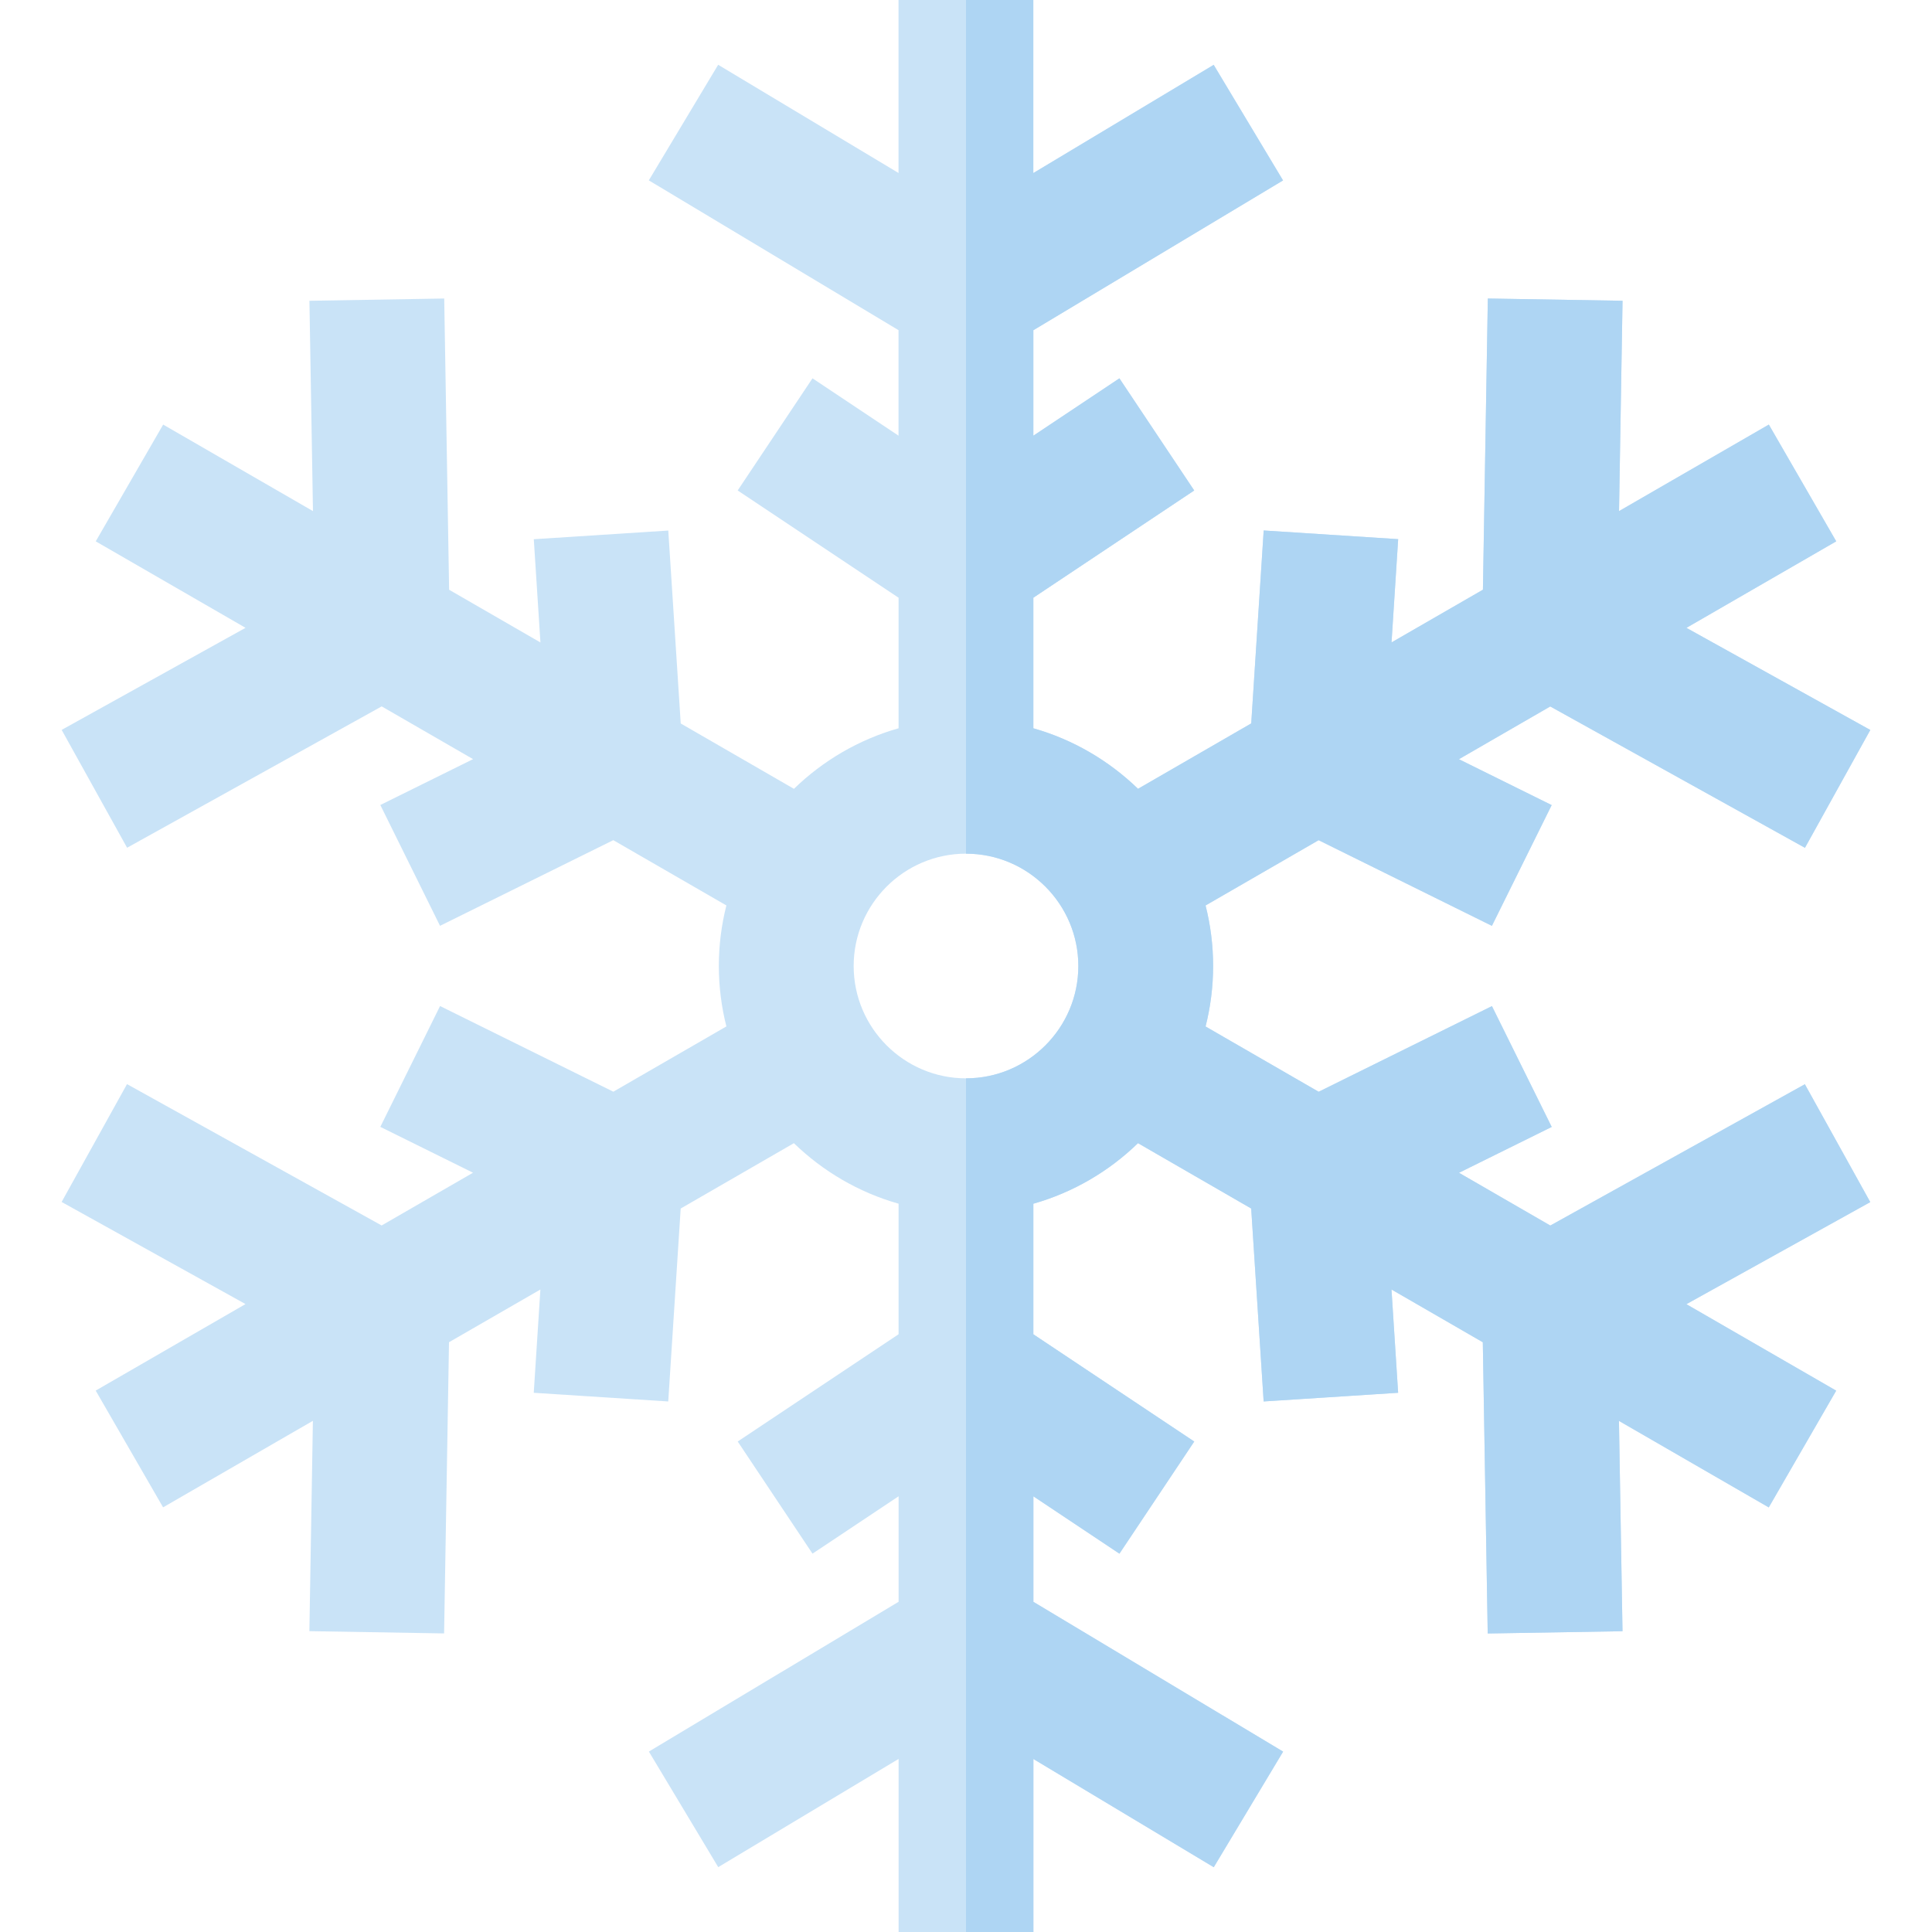 <svg xmlns="http://www.w3.org/2000/svg" viewBox="0 0 512 512" enable-background="new 0 0 512 512"><path fill="#C9E3F7" d="M478.33 287.32l-67.48 37.46-24.2-13.98 24.57-12.15-15.84-32.02-45.92 22.7-29.97-17.3c1.3-5.13 2-10.5 2-16.03s-.7-10.9-2-16.04l29.96-17.3 45.92 22.7 15.84-32-24.58-12.16 24.2-13.98 67.5 37.46 17.32-31.23-48.73-27.06 39.7-22.93-17.86-30.94-39.7 22.93.93-55.74-35.7-.6-1.3 77.17-24.22 13.97 1.76-27.36-35.64-2.3-3.3 51.13-30 17.33C293.9 201.6 284.42 196 273.85 193v-34.6l42.63-28.42-19.83-29.72-22.8 15.2V87.5l66.17-39.7-18.38-30.63-47.8 28.68V0h-35.72v45.85l-47.8-28.68-18.38 30.63 66.18 39.7v27.96l-22.8-15.2-19.83 29.72 42.64 28.42V193c-10.57 3-20.06 8.6-27.73 16.05l-30-17.32-3.3-51.13-35.64 2.3 1.76 27.36-24.2-13.97-1.3-77.18-35.72.6.94 55.74-39.7-22.93-17.87 30.94 39.7 22.92-48.73 27.05 17.34 31.23 67.47-37.46 24.22 13.98-24.58 12.15 15.82 32.02 45.92-22.7 29.97 17.3c-1.3 5.13-2 10.5-2 16.03s.7 10.9 2 16.03l-29.96 17.3-45.92-22.7-15.83 32.02 24.57 12.15-24.22 13.98-67.48-37.46-17.33 31.23 48.73 27.06-39.7 22.93 17.86 30.94 39.7-22.93-.93 55.74 35.7.6 1.3-77.17 24.22-13.97-1.76 27.37 35.64 2.3 3.3-51.13 30-17.32c7.68 7.45 17.17 13.04 27.74 16.04v34.6l-42.63 28.42 19.82 29.72 22.82-15.2v27.95l-66.18 39.7 18.38 30.63 47.8-28.68V512h35.72v-45.85l47.8 28.68 18.38-30.63-66.18-39.7v-27.96l22.8 15.2 19.83-29.72-42.64-28.42V319c10.57-3 20.06-8.6 27.73-16.05l30 17.32 3.3 51.13 35.64-2.3-1.76-27.37 24.2 13.98 1.3 77.18 35.72-.6-.94-55.74 39.7 22.93 17.87-30.94-39.7-22.92 48.73-27.05-17.33-31.23zM256 285.77c-16.4 0-29.77-13.36-29.77-29.77s13.36-29.77 29.77-29.77 29.77 13.36 29.77 29.77-13.36 29.77-29.77 29.77z"/><path fill="#AED5F3" d="M478.33 287.32l-67.48 37.46-24.2-13.98 24.57-12.15-15.84-32.02-45.92 22.7-29.97-17.3c1.3-5.13 2-10.5 2-16.03s-.7-10.9-2-16.04l29.96-17.3 45.92 22.7 15.84-32-24.58-12.16 24.2-13.98 67.5 37.46 17.32-31.23-48.73-27.06 39.7-22.93-17.86-30.94-39.7 22.93.93-55.74-35.7-.6-1.3 77.17-24.22 13.97 1.76-27.37-35.64-2.3-3.3 51.13-30 17.33C293.9 201.6 284.42 196 273.85 193v-34.6l42.63-28.42-19.83-29.72-22.8 15.2V87.52l66.17-39.7-18.38-30.63-47.8 28.68V0H256v226.23c16.4 0 29.77 13.36 29.77 29.77S272.4 285.77 256 285.77V512h17.86v-45.85l47.8 28.68 18.38-30.63-66.18-39.7v-27.96l22.8 15.2 19.83-29.72-42.64-28.42V319c10.57-3 20.06-8.6 27.73-16.05l30 17.32 3.3 51.13 35.64-2.3-1.76-27.37 24.2 13.98 1.3 77.18 35.72-.6-.94-55.74 39.7 22.93 17.87-30.94-39.7-22.92 48.73-27.05-17.33-31.23z"/></svg>
